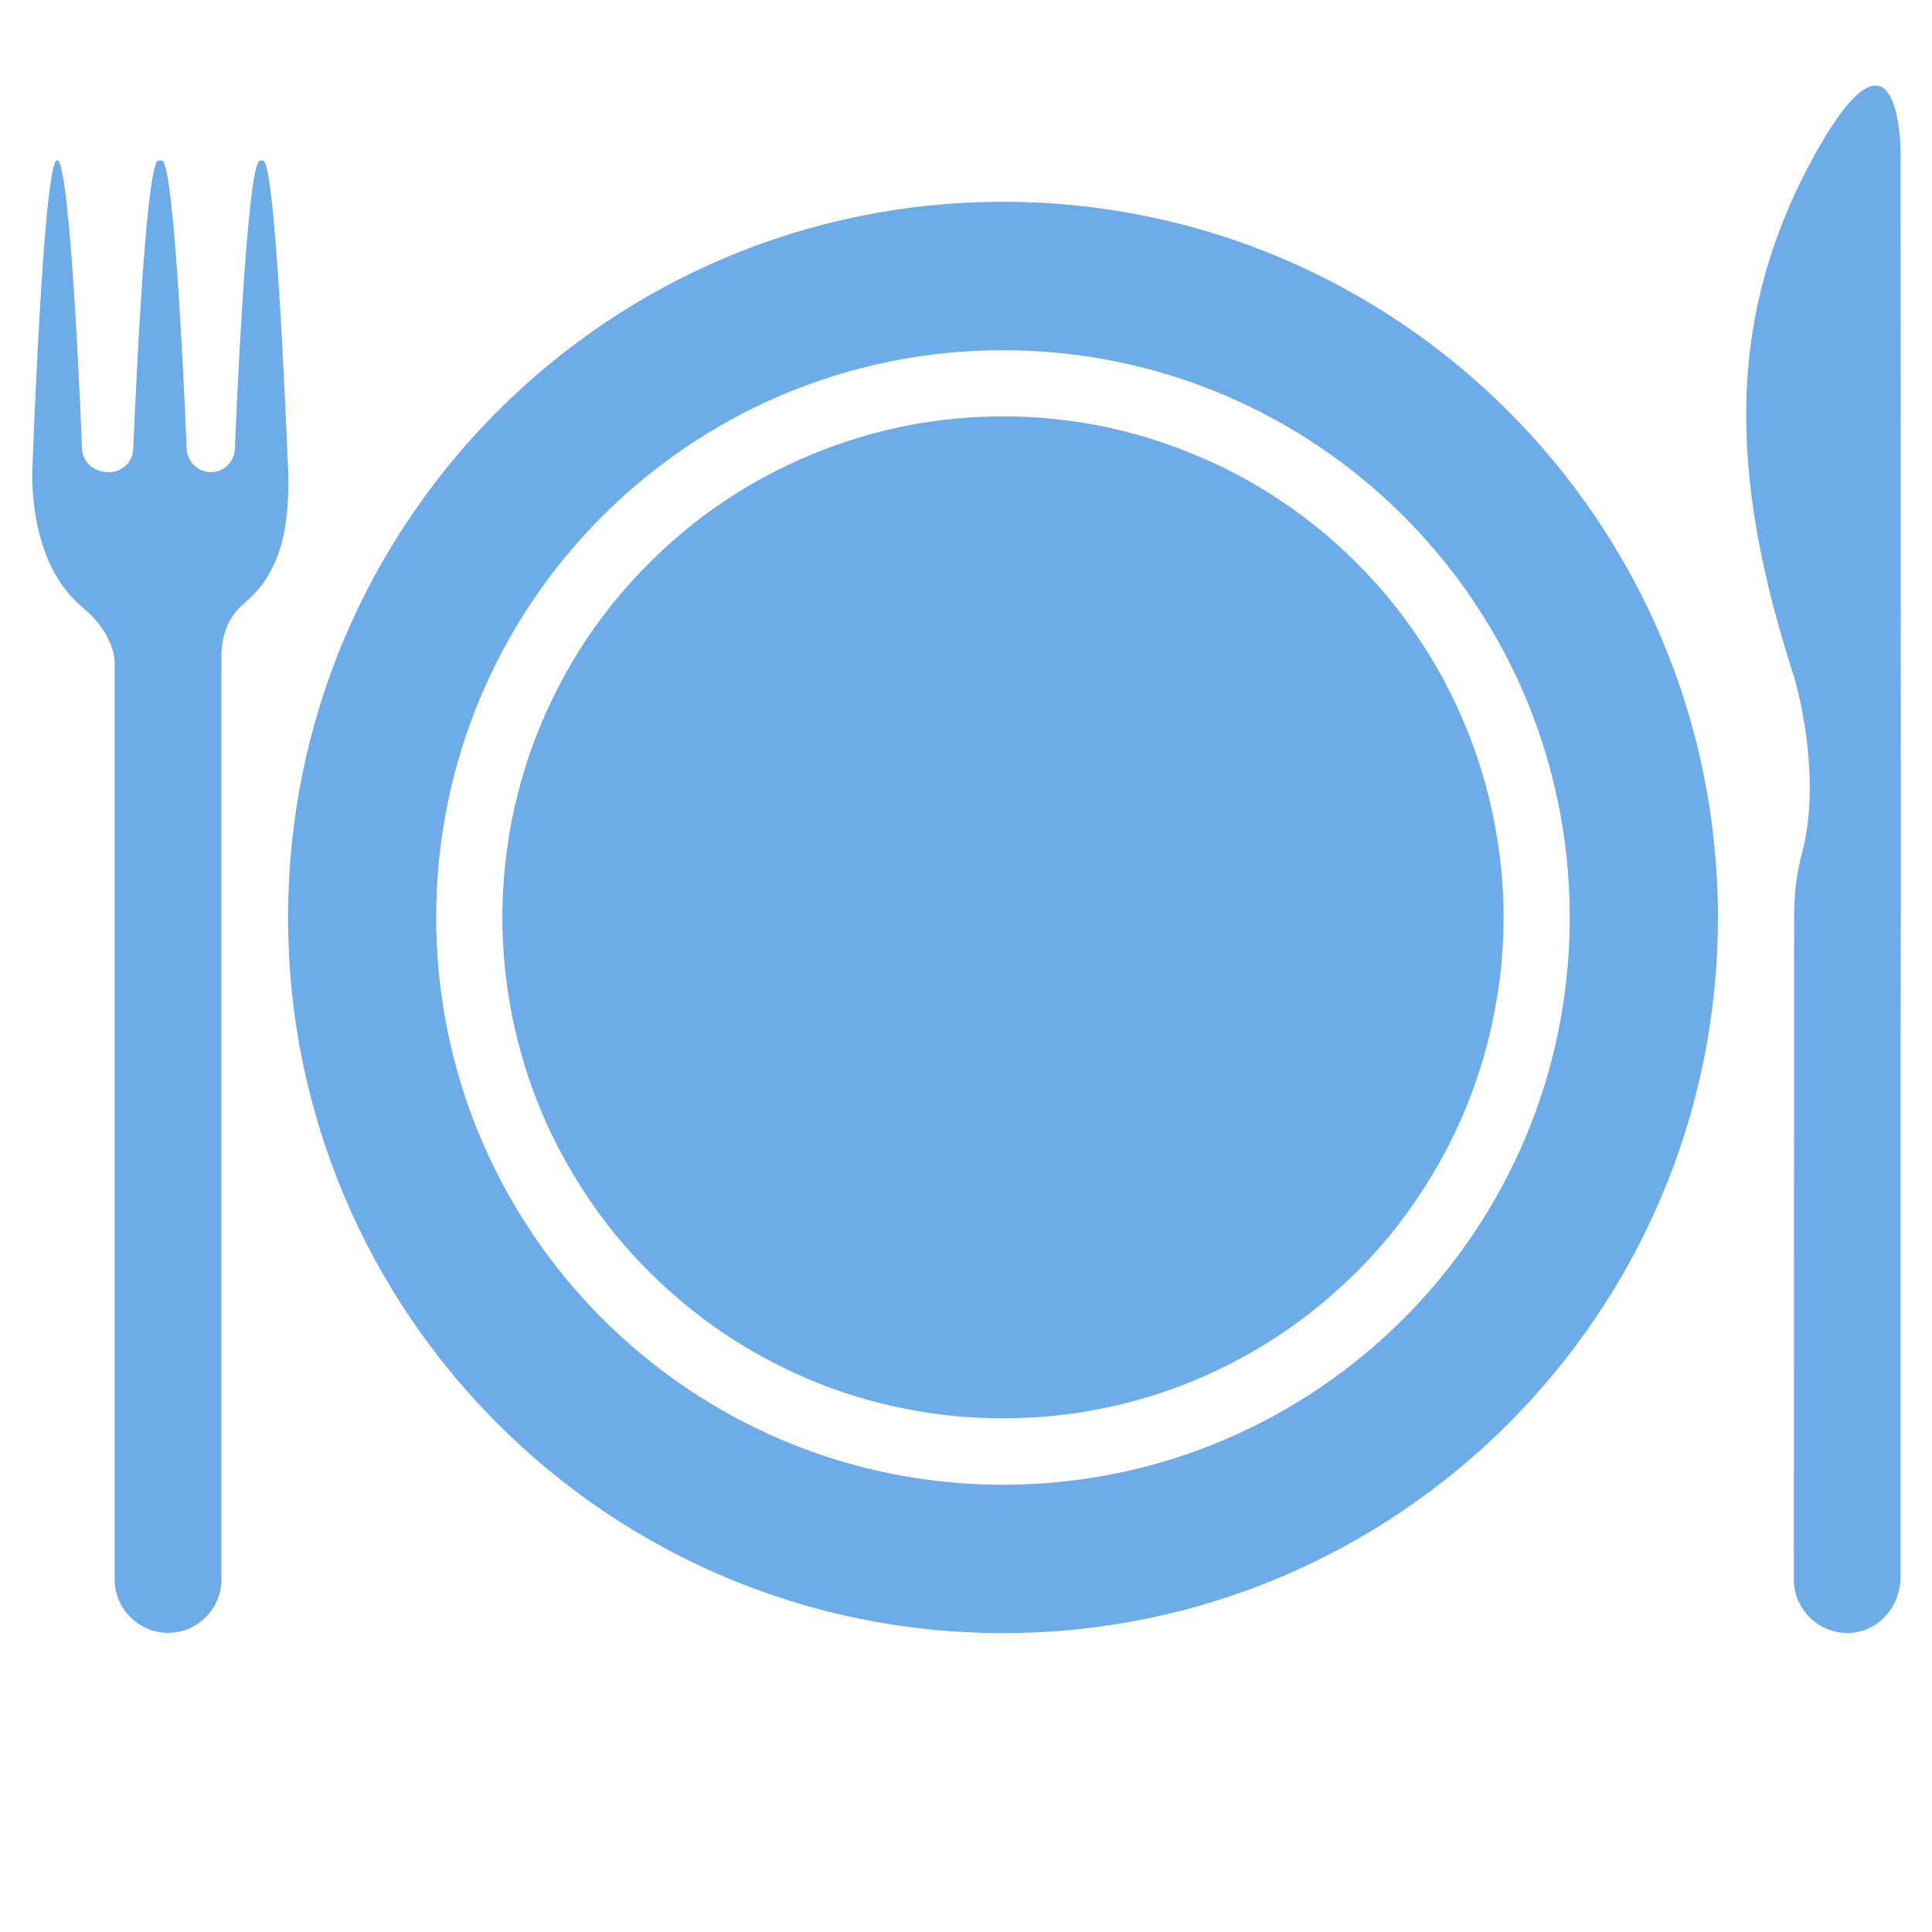 <svg xmlns="http://www.w3.org/2000/svg" xmlns:xlink="http://www.w3.org/1999/xlink" width="40" zoomAndPan="magnify" viewBox="0 0 30 30" height="40" preserveAspectRatio="xMidYMid meet" version="1.0"><defs><clipPath id="009ba88ca8"><path d="M 4 3 L 27 3 L 27 25.402 L 4 25.402 Z M 4 3 " clip-rule="nonzero"/></clipPath><clipPath id="f6d66701b1"><path d="M 27 1 L 29.516 1 L 29.516 25.402 L 27 25.402 Z M 27 1 " clip-rule="nonzero"/></clipPath><clipPath id="8461cefbe8"><path d="M 0.484 2 L 5 2 L 5 25.402 L 0.484 25.402 Z M 0.484 2 " clip-rule="nonzero"/></clipPath></defs><g clip-path="url(#009ba88ca8)"><path fill="#6dabe9" d="M 15.574 3.133 C 9.441 3.133 4.473 8.109 4.473 14.246 C 4.473 20.383 9.441 25.359 15.574 25.359 C 21.703 25.359 26.676 20.383 26.676 14.246 C 26.676 8.109 21.703 3.133 15.574 3.133 Z M 15.574 23.055 C 10.715 23.055 6.773 19.109 6.773 14.246 C 6.773 9.379 10.715 5.438 15.574 5.438 C 20.434 5.438 24.375 9.379 24.375 14.246 C 24.375 19.109 20.434 23.055 15.574 23.055 Z M 15.574 23.055 " fill-opacity="1" fill-rule="nonzero"/></g><path fill="#6dabe9" d="M 23.348 14.246 C 23.348 14.758 23.297 15.262 23.195 15.762 C 23.098 16.266 22.949 16.75 22.754 17.223 C 22.559 17.695 22.32 18.141 22.035 18.566 C 21.754 18.992 21.43 19.387 21.07 19.746 C 20.707 20.105 20.316 20.43 19.891 20.715 C 19.469 20.996 19.02 21.238 18.547 21.434 C 18.078 21.629 17.59 21.777 17.09 21.875 C 16.59 21.977 16.082 22.023 15.574 22.023 C 15.062 22.023 14.559 21.977 14.059 21.875 C 13.555 21.777 13.07 21.629 12.598 21.434 C 12.129 21.238 11.68 20.996 11.254 20.715 C 10.832 20.43 10.438 20.105 10.078 19.746 C 9.715 19.387 9.395 18.992 9.109 18.566 C 8.828 18.141 8.586 17.695 8.391 17.223 C 8.195 16.75 8.051 16.266 7.949 15.762 C 7.852 15.262 7.801 14.758 7.801 14.246 C 7.801 13.734 7.852 13.227 7.949 12.727 C 8.051 12.227 8.195 11.738 8.391 11.27 C 8.586 10.797 8.828 10.348 9.109 9.922 C 9.395 9.5 9.715 9.105 10.078 8.746 C 10.438 8.383 10.832 8.059 11.254 7.777 C 11.68 7.492 12.129 7.254 12.598 7.059 C 13.07 6.863 13.555 6.715 14.059 6.613 C 14.559 6.516 15.062 6.465 15.574 6.465 C 16.082 6.465 16.59 6.516 17.09 6.613 C 17.59 6.715 18.078 6.863 18.547 7.059 C 19.02 7.254 19.469 7.492 19.891 7.777 C 20.316 8.059 20.707 8.383 21.07 8.746 C 21.43 9.105 21.754 9.5 22.035 9.922 C 22.32 10.348 22.559 10.797 22.754 11.27 C 22.949 11.738 23.098 12.227 23.195 12.727 C 23.297 13.227 23.348 13.734 23.348 14.246 Z M 23.348 14.246 " fill-opacity="1" fill-rule="nonzero"/><g clip-path="url(#f6d66701b1)"><path fill="#6dabe9" d="M 28.188 2.387 C 26.801 4.887 26.832 7.344 27.859 10.512 C 27.859 10.512 28.316 12.012 27.977 13.266 C 27.891 13.586 27.859 13.918 27.859 14.25 L 27.855 24.527 C 27.855 25.012 28.277 25.402 28.77 25.352 C 29.199 25.309 29.512 24.922 29.512 24.488 L 29.512 16.238 L 29.516 13.637 L 29.512 2.391 C 29.516 2.387 29.516 0.004 28.188 2.387 Z M 28.188 2.387 " fill-opacity="1" fill-rule="nonzero"/></g><g clip-path="url(#8461cefbe8)"><path fill="#6dabe9" d="M 4.082 2.492 L 4.039 2.492 C 3.824 2.492 3.648 6.953 3.648 6.953 C 3.648 7.141 3.512 7.301 3.328 7.328 C 3.102 7.359 2.898 7.184 2.898 6.953 C 2.898 6.953 2.723 2.492 2.512 2.492 L 2.461 2.492 C 2.246 2.492 2.07 6.957 2.07 6.957 C 2.07 7.184 1.871 7.359 1.645 7.328 L 1.598 7.324 C 1.414 7.297 1.273 7.137 1.273 6.949 C 1.273 6.949 1.102 2.488 0.887 2.488 C 0.672 2.488 0.5 7.355 0.5 7.355 C 0.5 7.965 0.633 8.898 1.293 9.441 C 1.684 9.766 1.773 10.121 1.781 10.266 L 1.781 24.527 C 1.781 24.98 2.156 25.355 2.609 25.355 C 3.066 25.355 3.438 24.98 3.438 24.527 L 3.438 10.328 L 3.441 10.328 C 3.438 10.297 3.441 10.27 3.438 10.238 L 3.438 10.137 C 3.457 9.738 3.621 9.512 3.801 9.359 C 4.477 8.797 4.477 7.918 4.477 7.363 C 4.473 7.363 4.297 2.492 4.082 2.492 Z M 4.082 2.492 " fill-opacity="1" fill-rule="nonzero"/></g></svg>